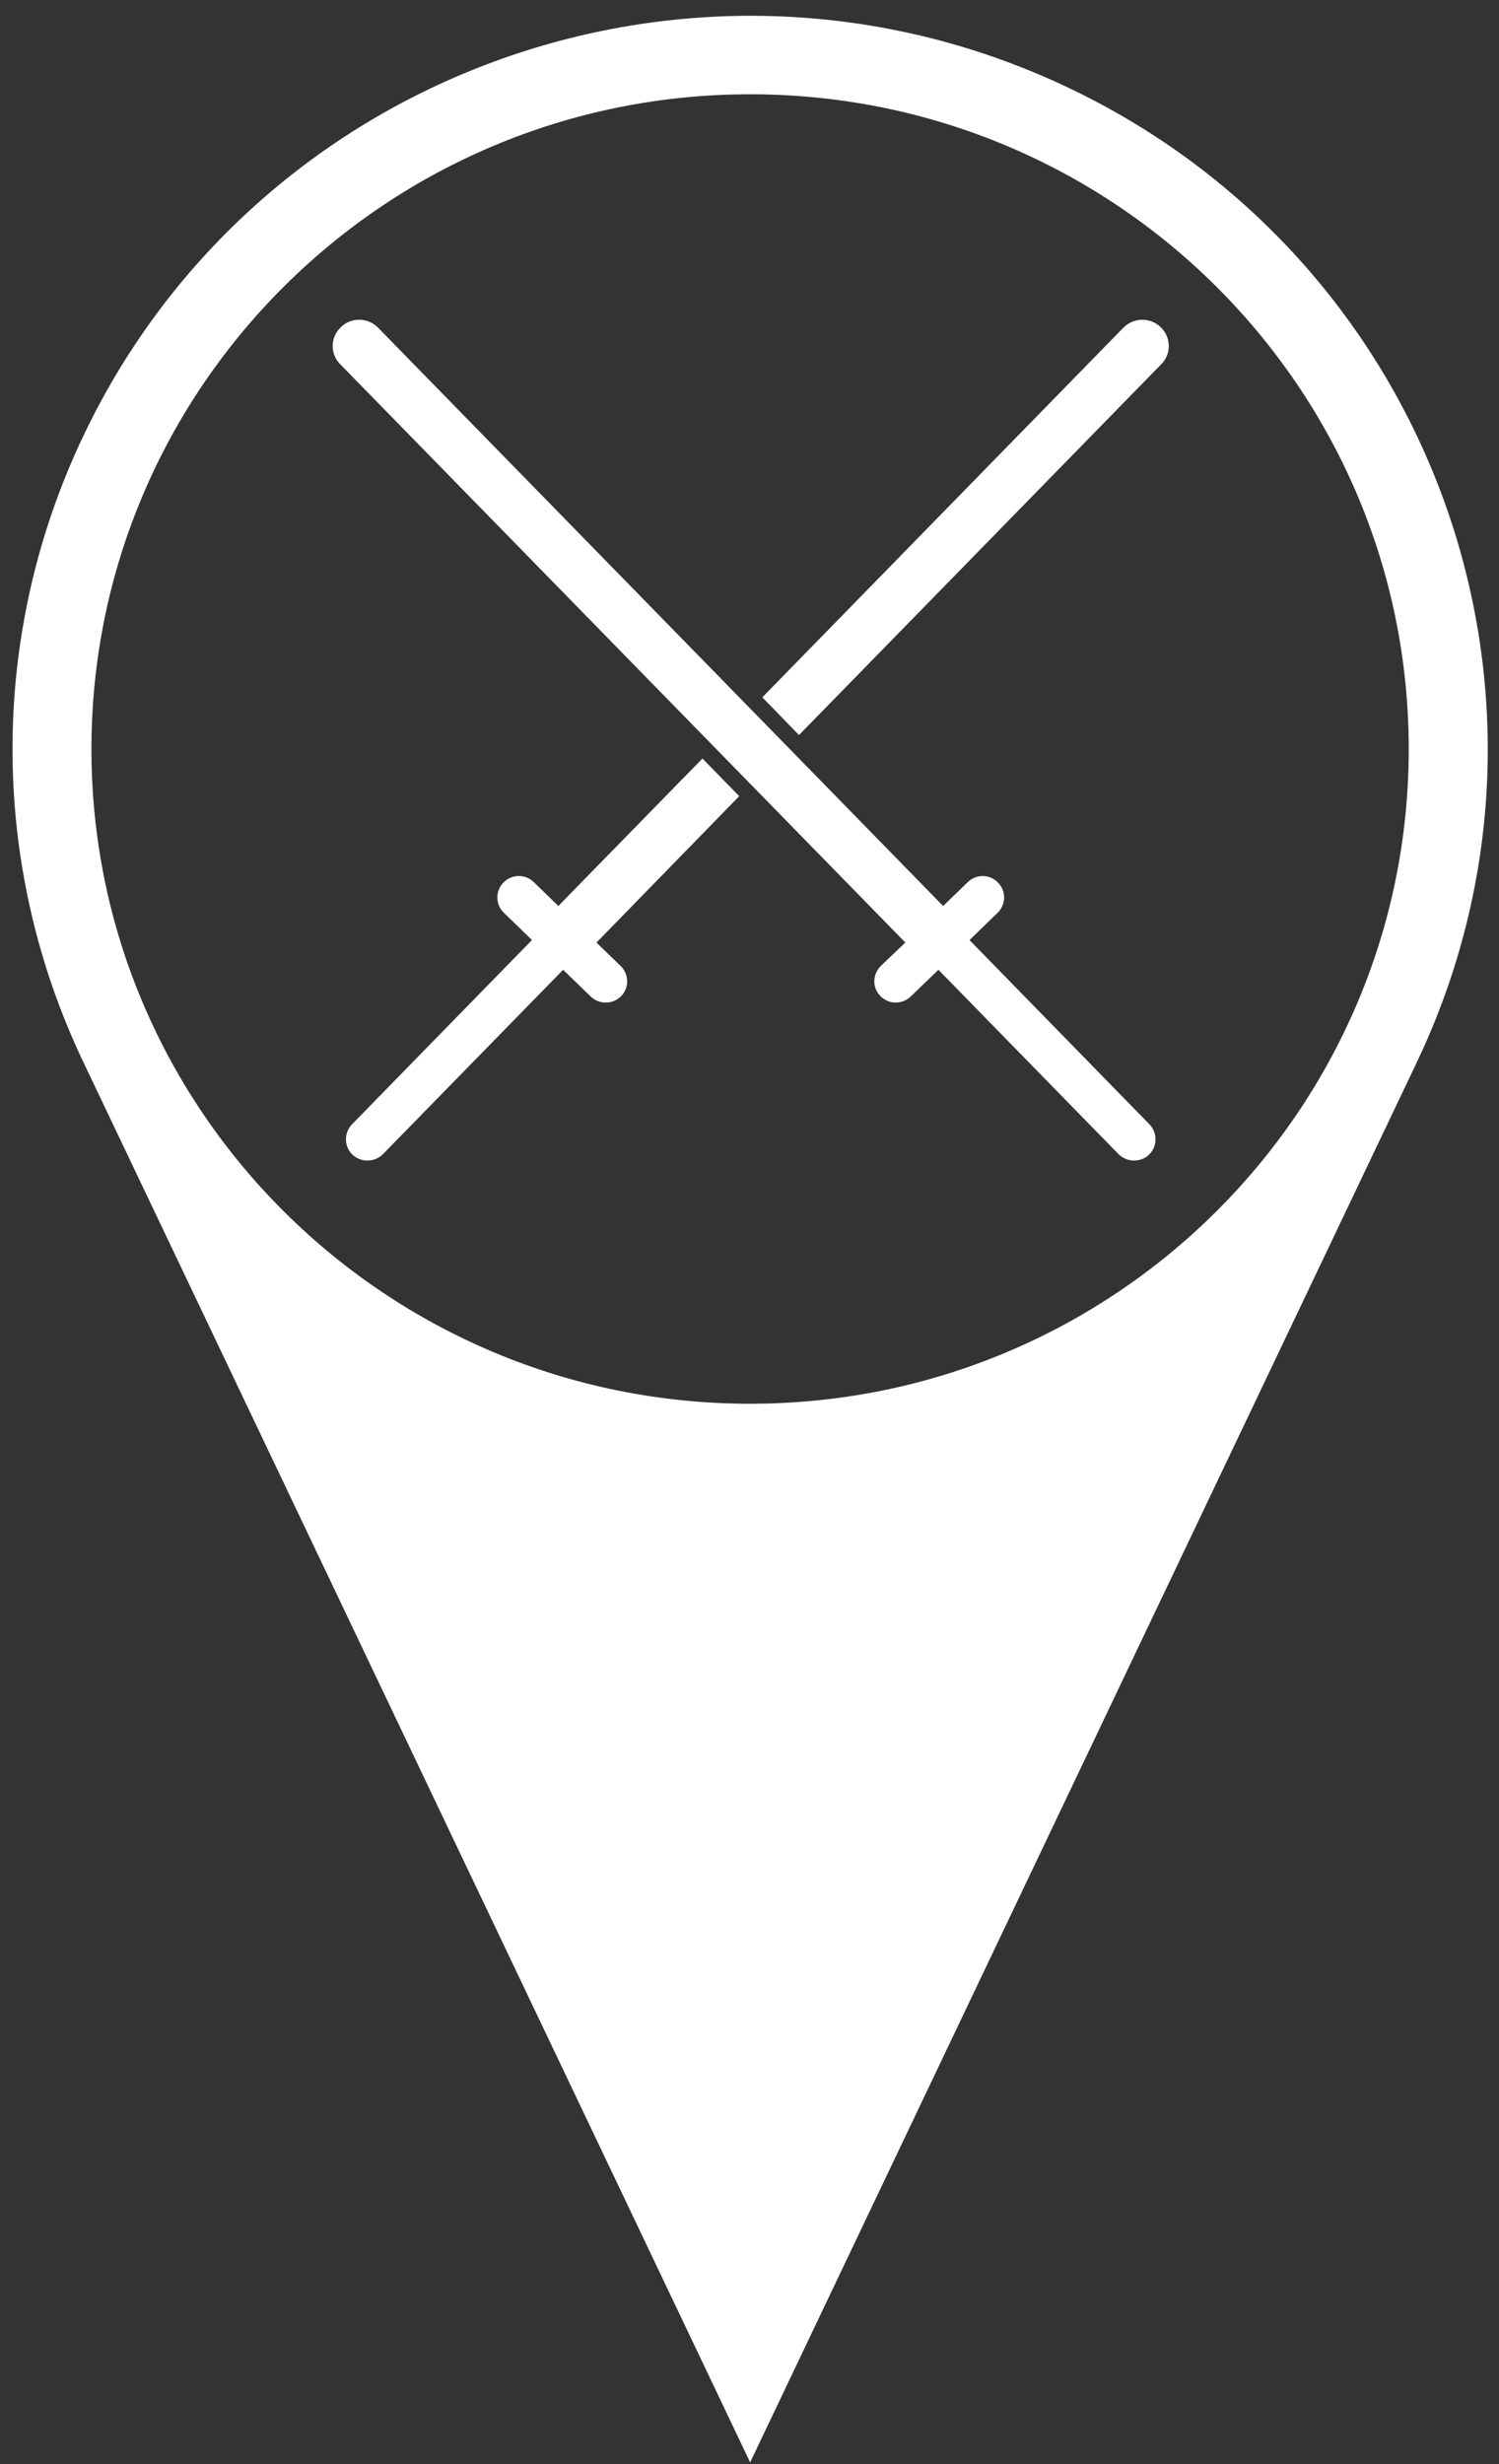 <?xml version="1.0" encoding="UTF-8"?>
<svg width="42px" height="69px" viewBox="0 0 42 69" version="1.1" xmlns="http://www.w3.org/2000/svg" xmlns:xlink="http://www.w3.org/1999/xlink">
    <rect x="0" y="0" width="42" height="69" fill="#333333" stroke="none"/>
    <!-- Generator: Sketch 46.2 (44496) - http://www.bohemiancoding.com/sketch -->
    <title>location icon</title>
    <desc>Created with Sketch.</desc>
    <defs></defs>
    <g id="Page-1" stroke="none" stroke-width="1" fill="none" fill-rule="evenodd">
        <g id="Desktop-Copy" transform="translate(-619, -416)" fill-rule="nonzero" fill="#FFFFFF">
            <g id="location-icon" transform="translate(619, 416)">
                <path d="M39.471,20.976 C39.471,31.096 31.207,39.308 21.018,39.308 C10.825,39.308 2.562,31.097 2.562,20.976 C2.562,10.852 10.825,2.64 21.018,2.64 C31.207,2.64 39.471,10.851 39.471,20.976 L39.471,20.976 Z M2.341,29.753 L21.018,68.952 L39.694,29.753 C44.577,19.509 40.171,7.274 29.86,2.421 C19.546,-2.43 7.224,1.946 2.341,12.195 C-0.313,17.753 -0.313,24.198 2.341,29.753 Z" id="Shape"></path>
                <path d="M31.339,32.318 L26.293,27.156 L25.518,27.904 C25.28,28.134 24.898,28.131 24.669,27.894 C24.431,27.657 24.446,27.277 24.684,27.044 L25.366,26.393 L9.531,10.198 C9.245,9.907 9.251,9.447 9.548,9.163 C9.834,8.879 10.308,8.885 10.594,9.177 L26.425,25.37 L27.117,24.7 C27.356,24.469 27.736,24.477 27.962,24.714 C28.197,24.951 28.19,25.329 27.952,25.56 L27.164,26.324 L32.206,31.484 C32.434,31.721 32.434,32.099 32.196,32.331 C31.959,32.558 31.578,32.554 31.339,32.318 Z" id="Shape"></path>
                <path d="M22.387,20.583 L32.538,10.198 C32.825,9.907 32.817,9.447 32.521,9.163 C32.235,8.879 31.761,8.885 31.475,9.177 L21.359,19.527 L22.387,20.583 Z" id="Shape"></path>
                <path d="M19.682,21.24 L15.644,25.369 L14.953,24.699 C14.715,24.469 14.332,24.476 14.107,24.713 C13.872,24.95 13.88,25.329 14.118,25.56 L14.905,26.323 L9.863,31.483 C9.634,31.72 9.634,32.099 9.873,32.33 C10.112,32.559 10.494,32.555 10.731,32.318 L15.778,27.156 L16.551,27.905 C16.79,28.134 17.172,28.132 17.403,27.894 C17.638,27.658 17.625,27.278 17.386,27.045 L16.712,26.394 L20.712,22.295 L19.682,21.24 Z" id="Shape"></path>
            </g>
        </g>
    </g>
</svg>